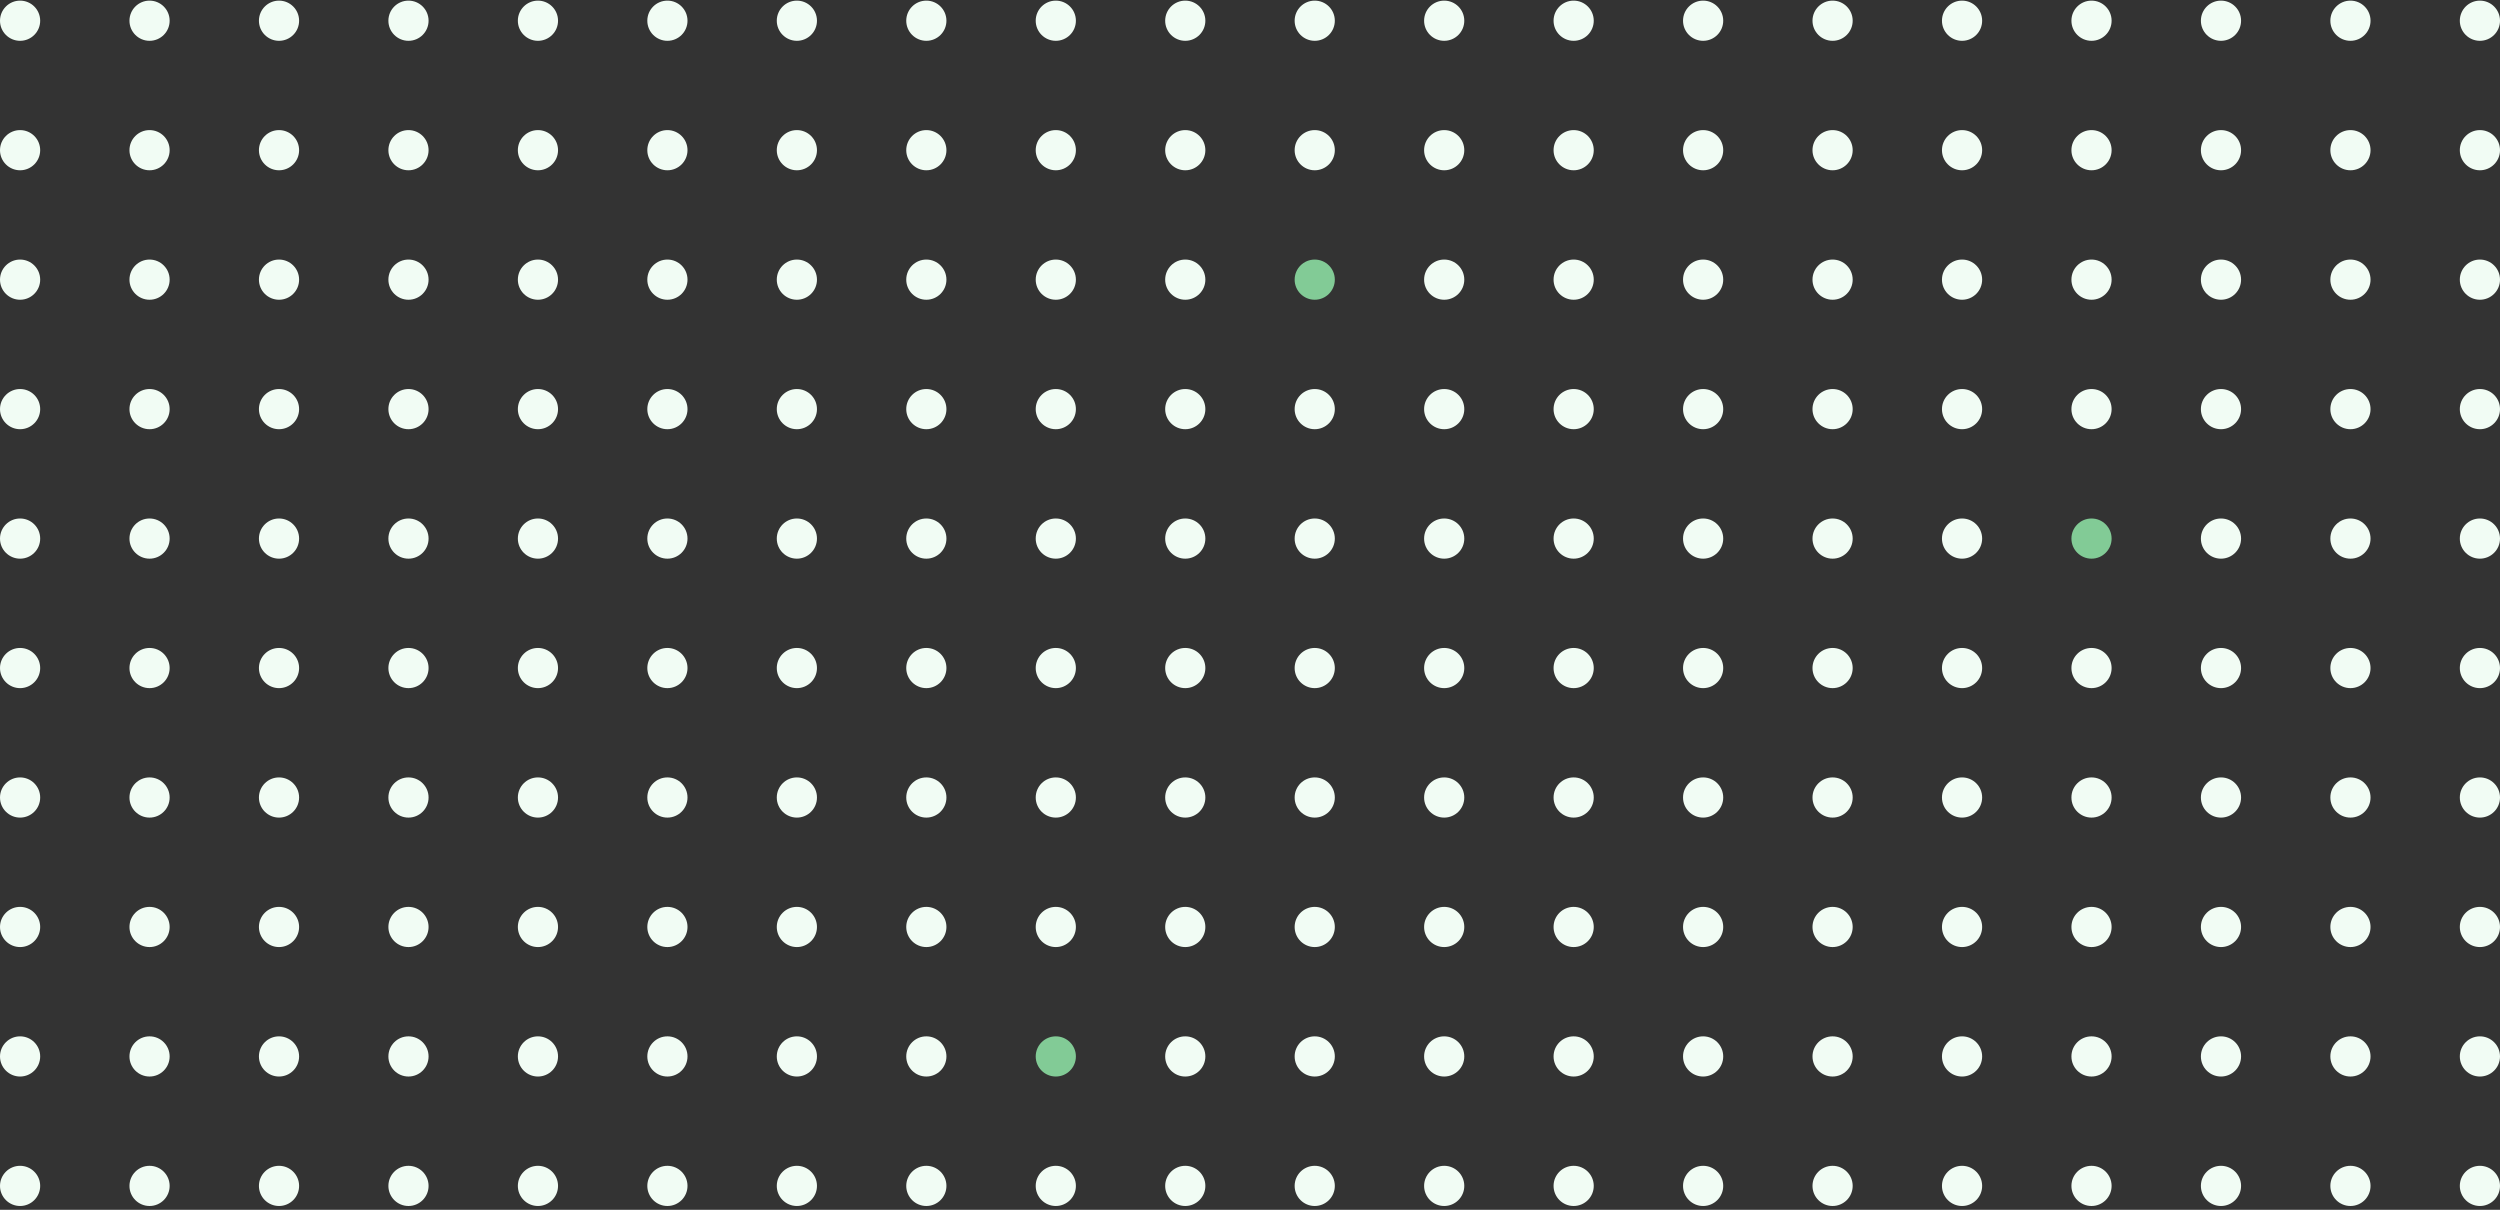 <svg width="560" height="271" viewBox="0 0 560 271" fill="none" xmlns="http://www.w3.org/2000/svg">
<rect x="0" y="0" width="560" height="271" fill="#333333" stroke="none"/>
<ellipse cx="265.5" cy="265.642" rx="4.5" ry="4.5" transform="rotate(180 265.5 265.642)" fill="#F1FCF4"/>
<ellipse cx="236.5" cy="265.642" rx="4.5" ry="4.5" transform="rotate(180 236.5 265.642)" fill="#F1FCF4"/>
<ellipse cx="207.5" cy="265.642" rx="4.5" ry="4.5" transform="rotate(180 207.5 265.642)" fill="#F1FCF4"/>
<ellipse cx="178.5" cy="265.642" rx="4.5" ry="4.5" transform="rotate(180 178.5 265.642)" fill="#F1FCF4"/>
<ellipse cx="149.5" cy="265.642" rx="4.5" ry="4.5" transform="rotate(180 149.5 265.642)" fill="#F1FCF4"/>
<ellipse cx="120.5" cy="265.642" rx="4.5" ry="4.5" transform="rotate(180 120.5 265.642)" fill="#F1FCF4"/>
<ellipse cx="91.5" cy="265.642" rx="4.5" ry="4.5" transform="rotate(180 91.5 265.642)" fill="#F1FCF4"/>
<ellipse cx="62.5" cy="265.642" rx="4.5" ry="4.5" transform="rotate(180 62.5 265.642)" fill="#F1FCF4"/>
<ellipse cx="33.5" cy="265.642" rx="4.5" ry="4.5" transform="rotate(180 33.5 265.642)" fill="#F1FCF4"/>
<ellipse cx="4.5" cy="265.642" rx="4.5" ry="4.5" transform="rotate(180 4.5 265.642)" fill="#F1FCF4"/>
<ellipse cx="555.5" cy="265.642" rx="4.5" ry="4.5" transform="rotate(180 555.5 265.642)" fill="#F1FCF4"/>
<ellipse cx="526.5" cy="265.642" rx="4.5" ry="4.5" transform="rotate(180 526.5 265.642)" fill="#F1FCF4"/>
<ellipse cx="497.5" cy="265.642" rx="4.5" ry="4.5" transform="rotate(180 497.5 265.642)" fill="#F1FCF4"/>
<ellipse cx="468.5" cy="265.642" rx="4.5" ry="4.5" transform="rotate(180 468.5 265.642)" fill="#F1FCF4"/>
<ellipse cx="439.5" cy="265.642" rx="4.5" ry="4.5" transform="rotate(180 439.5 265.642)" fill="#F1FCF4"/>
<ellipse cx="410.5" cy="265.642" rx="4.5" ry="4.5" transform="rotate(180 410.5 265.642)" fill="#F1FCF4"/>
<ellipse cx="381.5" cy="265.642" rx="4.5" ry="4.5" transform="rotate(180 381.5 265.642)" fill="#F1FCF4"/>
<ellipse cx="352.5" cy="265.642" rx="4.5" ry="4.5" transform="rotate(180 352.5 265.642)" fill="#F1FCF4"/>
<ellipse cx="323.5" cy="265.642" rx="4.5" ry="4.5" transform="rotate(180 323.5 265.642)" fill="#F1FCF4"/>
<ellipse cx="294.5" cy="265.642" rx="4.5" ry="4.5" transform="rotate(180 294.5 265.642)" fill="#F1FCF4"/>
<ellipse cx="265.5" cy="236.642" rx="4.5" ry="4.5" transform="rotate(180 265.5 236.642)" fill="#F1FCF4"/>
<ellipse cx="236.5" cy="236.642" rx="4.5" ry="4.5" transform="rotate(180 236.5 236.642)" fill="#82CB96"/>
<ellipse cx="207.5" cy="236.642" rx="4.5" ry="4.5" transform="rotate(180 207.5 236.642)" fill="#F1FCF4"/>
<ellipse cx="178.5" cy="236.642" rx="4.5" ry="4.5" transform="rotate(180 178.5 236.642)" fill="#F1FCF4"/>
<ellipse cx="149.5" cy="236.642" rx="4.5" ry="4.5" transform="rotate(180 149.5 236.642)" fill="#F1FCF4"/>
<ellipse cx="120.5" cy="236.642" rx="4.5" ry="4.5" transform="rotate(180 120.5 236.642)" fill="#F1FCF4"/>
<ellipse cx="91.5" cy="236.642" rx="4.5" ry="4.5" transform="rotate(180 91.5 236.642)" fill="#F1FCF4"/>
<ellipse cx="62.5" cy="236.642" rx="4.5" ry="4.5" transform="rotate(180 62.5 236.642)" fill="#F1FCF4"/>
<ellipse cx="33.5" cy="236.642" rx="4.5" ry="4.5" transform="rotate(180 33.5 236.642)" fill="#F1FCF4"/>
<ellipse cx="4.5" cy="236.642" rx="4.5" ry="4.5" transform="rotate(180 4.5 236.642)" fill="#F1FCF4"/>
<ellipse cx="555.5" cy="236.642" rx="4.5" ry="4.5" transform="rotate(180 555.5 236.642)" fill="#F1FCF4"/>
<ellipse cx="526.5" cy="236.642" rx="4.5" ry="4.5" transform="rotate(180 526.5 236.642)" fill="#F1FCF4"/>
<ellipse cx="497.5" cy="236.642" rx="4.5" ry="4.5" transform="rotate(180 497.5 236.642)" fill="#F1FCF4"/>
<ellipse cx="468.5" cy="236.642" rx="4.5" ry="4.5" transform="rotate(180 468.5 236.642)" fill="#F1FCF4"/>
<ellipse cx="439.5" cy="236.642" rx="4.5" ry="4.5" transform="rotate(180 439.5 236.642)" fill="#F1FCF4"/>
<ellipse cx="410.5" cy="236.642" rx="4.5" ry="4.5" transform="rotate(180 410.5 236.642)" fill="#F1FCF4"/>
<ellipse cx="381.5" cy="236.642" rx="4.5" ry="4.5" transform="rotate(180 381.5 236.642)" fill="#F1FCF4"/>
<ellipse cx="352.5" cy="236.642" rx="4.5" ry="4.5" transform="rotate(180 352.5 236.642)" fill="#F1FCF4"/>
<ellipse cx="323.5" cy="236.642" rx="4.5" ry="4.5" transform="rotate(180 323.5 236.642)" fill="#F1FCF4"/>
<ellipse cx="294.5" cy="236.642" rx="4.5" ry="4.5" transform="rotate(180 294.5 236.642)" fill="#F1FCF4"/>
<ellipse cx="265.5" cy="207.642" rx="4.5" ry="4.5" transform="rotate(180 265.5 207.642)" fill="#F1FCF4"/>
<ellipse cx="236.5" cy="207.642" rx="4.5" ry="4.5" transform="rotate(180 236.5 207.642)" fill="#F1FCF4"/>
<ellipse cx="207.5" cy="207.642" rx="4.5" ry="4.5" transform="rotate(180 207.5 207.642)" fill="#F1FCF4"/>
<ellipse cx="178.5" cy="207.642" rx="4.5" ry="4.5" transform="rotate(180 178.5 207.642)" fill="#F1FCF4"/>
<ellipse cx="149.5" cy="207.642" rx="4.5" ry="4.5" transform="rotate(180 149.5 207.642)" fill="#F1FCF4"/>
<ellipse cx="120.5" cy="207.642" rx="4.5" ry="4.5" transform="rotate(180 120.5 207.642)" fill="#F1FCF4"/>
<ellipse cx="91.5" cy="207.642" rx="4.5" ry="4.5" transform="rotate(180 91.5 207.642)" fill="#F1FCF4"/>
<ellipse cx="62.5" cy="207.642" rx="4.5" ry="4.5" transform="rotate(180 62.5 207.642)" fill="#F1FCF4"/>
<ellipse cx="33.5" cy="207.642" rx="4.5" ry="4.5" transform="rotate(180 33.5 207.642)" fill="#F1FCF4"/>
<ellipse cx="4.5" cy="207.642" rx="4.5" ry="4.5" transform="rotate(180 4.5 207.642)" fill="#F1FCF4"/>
<ellipse cx="555.5" cy="207.642" rx="4.5" ry="4.5" transform="rotate(180 555.5 207.642)" fill="#F1FCF4"/>
<ellipse cx="526.5" cy="207.642" rx="4.5" ry="4.5" transform="rotate(180 526.5 207.642)" fill="#F1FCF4"/>
<ellipse cx="497.5" cy="207.642" rx="4.5" ry="4.5" transform="rotate(180 497.5 207.642)" fill="#F1FCF4"/>
<ellipse cx="468.5" cy="207.642" rx="4.5" ry="4.5" transform="rotate(180 468.5 207.642)" fill="#F1FCF4"/>
<ellipse cx="439.5" cy="207.642" rx="4.5" ry="4.5" transform="rotate(180 439.5 207.642)" fill="#F1FCF4"/>
<ellipse cx="410.5" cy="207.642" rx="4.5" ry="4.5" transform="rotate(180 410.5 207.642)" fill="#F1FCF4"/>
<ellipse cx="381.5" cy="207.642" rx="4.5" ry="4.5" transform="rotate(180 381.5 207.642)" fill="#F1FCF4"/>
<ellipse cx="352.5" cy="207.642" rx="4.5" ry="4.5" transform="rotate(180 352.5 207.642)" fill="#F1FCF4"/>
<ellipse cx="323.5" cy="207.642" rx="4.5" ry="4.5" transform="rotate(180 323.5 207.642)" fill="#F1FCF4"/>
<ellipse cx="294.5" cy="207.642" rx="4.5" ry="4.5" transform="rotate(180 294.5 207.642)" fill="#F1FCF4"/>
<ellipse cx="265.5" cy="178.642" rx="4.5" ry="4.5" transform="rotate(180 265.5 178.642)" fill="#F1FCF4"/>
<ellipse cx="236.5" cy="178.642" rx="4.5" ry="4.5" transform="rotate(180 236.5 178.642)" fill="#F1FCF4"/>
<ellipse cx="207.5" cy="178.642" rx="4.5" ry="4.5" transform="rotate(180 207.5 178.642)" fill="#F1FCF4"/>
<ellipse cx="178.5" cy="178.642" rx="4.5" ry="4.5" transform="rotate(180 178.5 178.642)" fill="#F1FCF4"/>
<ellipse cx="149.5" cy="178.642" rx="4.5" ry="4.5" transform="rotate(180 149.5 178.642)" fill="#F1FCF4"/>
<ellipse cx="120.5" cy="178.642" rx="4.5" ry="4.5" transform="rotate(180 120.5 178.642)" fill="#F1FCF4"/>
<ellipse cx="91.5" cy="178.642" rx="4.5" ry="4.5" transform="rotate(180 91.5 178.642)" fill="#F1FCF4"/>
<ellipse cx="62.5" cy="178.642" rx="4.5" ry="4.5" transform="rotate(180 62.5 178.642)" fill="#F1FCF4"/>
<ellipse cx="33.5" cy="178.642" rx="4.5" ry="4.5" transform="rotate(180 33.5 178.642)" fill="#F1FCF4"/>
<ellipse cx="4.5" cy="178.642" rx="4.5" ry="4.5" transform="rotate(180 4.5 178.642)" fill="#F1FCF4"/>
<ellipse cx="555.5" cy="178.642" rx="4.5" ry="4.5" transform="rotate(180 555.5 178.642)" fill="#F1FCF4"/>
<ellipse cx="526.5" cy="178.642" rx="4.5" ry="4.5" transform="rotate(180 526.5 178.642)" fill="#F1FCF4"/>
<ellipse cx="497.5" cy="178.642" rx="4.5" ry="4.5" transform="rotate(180 497.5 178.642)" fill="#F1FCF4"/>
<ellipse cx="468.5" cy="178.642" rx="4.5" ry="4.5" transform="rotate(180 468.5 178.642)" fill="#F1FCF4"/>
<ellipse cx="439.5" cy="178.642" rx="4.5" ry="4.5" transform="rotate(180 439.5 178.642)" fill="#F1FCF4"/>
<ellipse cx="410.5" cy="178.642" rx="4.5" ry="4.5" transform="rotate(180 410.5 178.642)" fill="#F1FCF4"/>
<ellipse cx="381.5" cy="178.642" rx="4.5" ry="4.5" transform="rotate(180 381.5 178.642)" fill="#F1FCF4"/>
<ellipse cx="352.5" cy="178.642" rx="4.5" ry="4.5" transform="rotate(180 352.5 178.642)" fill="#F1FCF4"/>
<ellipse cx="323.5" cy="178.642" rx="4.5" ry="4.5" transform="rotate(180 323.5 178.642)" fill="#F1FCF4"/>
<ellipse cx="294.5" cy="178.642" rx="4.5" ry="4.5" transform="rotate(180 294.5 178.642)" fill="#F1FCF4"/>
<ellipse cx="265.5" cy="149.642" rx="4.5" ry="4.5" transform="rotate(180 265.5 149.642)" fill="#F1FCF4"/>
<ellipse cx="236.5" cy="149.642" rx="4.5" ry="4.5" transform="rotate(180 236.5 149.642)" fill="#F1FCF4"/>
<ellipse cx="207.5" cy="149.642" rx="4.5" ry="4.5" transform="rotate(180 207.5 149.642)" fill="#F1FCF4"/>
<ellipse cx="178.5" cy="149.642" rx="4.5" ry="4.5" transform="rotate(180 178.5 149.642)" fill="#F1FCF4"/>
<ellipse cx="149.5" cy="149.642" rx="4.5" ry="4.5" transform="rotate(180 149.5 149.642)" fill="#F1FCF4"/>
<ellipse cx="120.5" cy="149.642" rx="4.5" ry="4.5" transform="rotate(180 120.5 149.642)" fill="#F1FCF4"/>
<ellipse cx="91.5" cy="149.642" rx="4.5" ry="4.5" transform="rotate(180 91.5 149.642)" fill="#F1FCF4"/>
<ellipse cx="62.5" cy="149.642" rx="4.5" ry="4.5" transform="rotate(180 62.5 149.642)" fill="#F1FCF4"/>
<ellipse cx="33.5" cy="149.642" rx="4.5" ry="4.5" transform="rotate(180 33.5 149.642)" fill="#F1FCF4"/>
<ellipse cx="4.5" cy="149.642" rx="4.5" ry="4.5" transform="rotate(180 4.5 149.642)" fill="#F1FCF4"/>
<ellipse cx="555.5" cy="149.642" rx="4.5" ry="4.5" transform="rotate(180 555.5 149.642)" fill="#F1FCF4"/>
<ellipse cx="526.5" cy="149.642" rx="4.5" ry="4.5" transform="rotate(180 526.5 149.642)" fill="#F1FCF4"/>
<ellipse cx="497.5" cy="149.642" rx="4.5" ry="4.5" transform="rotate(180 497.5 149.642)" fill="#F1FCF4"/>
<ellipse cx="468.5" cy="149.642" rx="4.5" ry="4.5" transform="rotate(180 468.5 149.642)" fill="#F1FCF4"/>
<ellipse cx="439.5" cy="149.642" rx="4.5" ry="4.5" transform="rotate(180 439.5 149.642)" fill="#F1FCF4"/>
<ellipse cx="410.5" cy="149.642" rx="4.5" ry="4.5" transform="rotate(180 410.5 149.642)" fill="#F1FCF4"/>
<ellipse cx="381.5" cy="149.642" rx="4.5" ry="4.5" transform="rotate(180 381.5 149.642)" fill="#F1FCF4"/>
<ellipse cx="352.5" cy="149.642" rx="4.5" ry="4.5" transform="rotate(180 352.5 149.642)" fill="#F1FCF4"/>
<ellipse cx="323.5" cy="149.642" rx="4.5" ry="4.5" transform="rotate(180 323.5 149.642)" fill="#F1FCF4"/>
<ellipse cx="294.5" cy="149.642" rx="4.5" ry="4.5" transform="rotate(180 294.5 149.642)" fill="#F1FCF4"/>
<circle cx="265.5" cy="120.642" r="4.5" transform="rotate(180 265.5 120.642)" fill="#F1FCF4"/>
<circle cx="236.5" cy="120.642" r="4.5" transform="rotate(180 236.5 120.642)" fill="#F1FCF4"/>
<circle cx="207.5" cy="120.642" r="4.5" transform="rotate(180 207.5 120.642)" fill="#F1FCF4"/>
<circle cx="178.5" cy="120.642" r="4.5" transform="rotate(180 178.5 120.642)" fill="#F1FCF4"/>
<circle cx="149.5" cy="120.642" r="4.5" transform="rotate(180 149.5 120.642)" fill="#F1FCF4"/>
<circle cx="120.5" cy="120.642" r="4.5" transform="rotate(180 120.5 120.642)" fill="#F1FCF4"/>
<circle cx="91.5" cy="120.642" r="4.5" transform="rotate(180 91.5 120.642)" fill="#F1FCF4"/>
<circle cx="62.5" cy="120.642" r="4.5" transform="rotate(180 62.5 120.642)" fill="#F1FCF4"/>
<circle cx="33.5" cy="120.642" r="4.5" transform="rotate(180 33.5 120.642)" fill="#F1FCF4"/>
<circle cx="4.5" cy="120.642" r="4.5" transform="rotate(180 4.5 120.642)" fill="#F1FCF4"/>
<ellipse cx="555.5" cy="120.642" rx="4.5" ry="4.5" transform="rotate(180 555.5 120.642)" fill="#F1FCF4"/>
<ellipse cx="526.5" cy="120.642" rx="4.5" ry="4.5" transform="rotate(180 526.5 120.642)" fill="#F1FCF4"/>
<ellipse cx="497.5" cy="120.642" rx="4.5" ry="4.5" transform="rotate(180 497.5 120.642)" fill="#F1FCF4"/>
<ellipse cx="468.5" cy="120.642" rx="4.5" ry="4.5" transform="rotate(180 468.5 120.642)" fill="#82CB96"/>
<ellipse cx="439.5" cy="120.642" rx="4.5" ry="4.5" transform="rotate(180 439.5 120.642)" fill="#F1FCF4"/>
<ellipse cx="410.5" cy="120.642" rx="4.5" ry="4.5" transform="rotate(180 410.5 120.642)" fill="#F1FCF4"/>
<circle cx="381.5" cy="120.642" r="4.5" transform="rotate(180 381.5 120.642)" fill="#F1FCF4"/>
<circle cx="352.5" cy="120.642" r="4.5" transform="rotate(180 352.5 120.642)" fill="#F1FCF4"/>
<ellipse cx="323.5" cy="120.642" rx="4.5" ry="4.5" transform="rotate(180 323.5 120.642)" fill="#F1FCF4"/>
<ellipse cx="294.5" cy="120.642" rx="4.5" ry="4.5" transform="rotate(180 294.5 120.642)" fill="#F1FCF4"/>
<ellipse cx="526.5" cy="91.642" rx="4.5" ry="4.5" transform="rotate(180 526.5 91.642)" fill="#F1FCF4"/>
<ellipse cx="497.5" cy="91.642" rx="4.5" ry="4.5" transform="rotate(180 497.5 91.642)" fill="#F1FCF4"/>
<ellipse cx="468.5" cy="91.642" rx="4.5" ry="4.5" transform="rotate(180 468.5 91.642)" fill="#F1FCF4"/>
<ellipse cx="439.5" cy="91.642" rx="4.5" ry="4.5" transform="rotate(180 439.5 91.642)" fill="#F1FCF4"/>
<ellipse cx="410.5" cy="91.642" rx="4.5" ry="4.5" transform="rotate(180 410.5 91.642)" fill="#F1FCF4"/>
<circle cx="381.5" cy="91.642" r="4.5" transform="rotate(180 381.5 91.642)" fill="#F1FCF4"/>
<circle cx="352.5" cy="91.642" r="4.5" transform="rotate(180 352.5 91.642)" fill="#F1FCF4"/>
<ellipse cx="323.5" cy="91.642" rx="4.5" ry="4.5" transform="rotate(180 323.5 91.642)" fill="#F1FCF4"/>
<ellipse cx="294.5" cy="91.642" rx="4.5" ry="4.5" transform="rotate(180 294.5 91.642)" fill="#F1FCF4"/>
<ellipse cx="265.5" cy="91.642" rx="4.5" ry="4.5" transform="rotate(180 265.5 91.642)" fill="#F1FCF4"/>
<ellipse cx="236.5" cy="91.642" rx="4.5" ry="4.5" transform="rotate(180 236.5 91.642)" fill="#F1FCF4"/>
<ellipse cx="207.5" cy="91.642" rx="4.5" ry="4.5" transform="rotate(180 207.5 91.642)" fill="#F1FCF4"/>
<ellipse cx="178.5" cy="91.642" rx="4.5" ry="4.5" transform="rotate(180 178.5 91.642)" fill="#F1FCF4"/>
<ellipse cx="149.5" cy="91.642" rx="4.5" ry="4.5" transform="rotate(180 149.5 91.642)" fill="#F1FCF4"/>
<ellipse cx="120.5" cy="91.642" rx="4.5" ry="4.5" transform="rotate(180 120.5 91.642)" fill="#F1FCF4"/>
<ellipse cx="91.5" cy="91.642" rx="4.5" ry="4.5" transform="rotate(180 91.5 91.642)" fill="#F1FCF4"/>
<ellipse cx="62.5" cy="91.642" rx="4.5" ry="4.5" transform="rotate(180 62.5 91.642)" fill="#F1FCF4"/>
<ellipse cx="33.5" cy="91.642" rx="4.5" ry="4.5" transform="rotate(180 33.5 91.642)" fill="#F1FCF4"/>
<ellipse cx="4.5" cy="91.642" rx="4.5" ry="4.5" transform="rotate(180 4.5 91.642)" fill="#F1FCF4"/>
<ellipse cx="555.5" cy="91.642" rx="4.5" ry="4.5" transform="rotate(180 555.5 91.642)" fill="#F1FCF4"/>
<ellipse cx="555.5" cy="62.642" rx="4.5" ry="4.5" transform="rotate(180 555.5 62.642)" fill="#F1FCF4"/>
<ellipse cx="526.5" cy="62.642" rx="4.5" ry="4.5" transform="rotate(180 526.5 62.642)" fill="#F1FCF4"/>
<ellipse cx="497.5" cy="62.642" rx="4.5" ry="4.5" transform="rotate(180 497.5 62.642)" fill="#F1FCF4"/>
<ellipse cx="468.5" cy="62.642" rx="4.5" ry="4.5" transform="rotate(180 468.5 62.642)" fill="#F1FCF4"/>
<ellipse cx="439.5" cy="62.642" rx="4.5" ry="4.5" transform="rotate(180 439.5 62.642)" fill="#F1FCF4"/>
<ellipse cx="410.5" cy="62.642" rx="4.5" ry="4.5" transform="rotate(180 410.5 62.642)" fill="#F1FCF4"/>
<ellipse cx="381.5" cy="62.642" rx="4.5" ry="4.5" transform="rotate(180 381.5 62.642)" fill="#F1FCF4"/>
<ellipse cx="352.5" cy="62.642" rx="4.5" ry="4.5" transform="rotate(180 352.5 62.642)" fill="#F1FCF4"/>
<ellipse cx="323.5" cy="62.642" rx="4.5" ry="4.5" transform="rotate(180 323.5 62.642)" fill="#F1FCF4"/>
<ellipse cx="294.5" cy="62.642" rx="4.5" ry="4.5" transform="rotate(180 294.5 62.642)" fill="#82CB96"/>
<ellipse cx="265.5" cy="62.642" rx="4.5" ry="4.5" transform="rotate(180 265.5 62.642)" fill="#F1FCF4"/>
<ellipse cx="236.5" cy="62.642" rx="4.5" ry="4.5" transform="rotate(180 236.5 62.642)" fill="#F1FCF4"/>
<ellipse cx="207.5" cy="62.642" rx="4.5" ry="4.5" transform="rotate(180 207.5 62.642)" fill="#F1FCF4"/>
<ellipse cx="178.5" cy="62.642" rx="4.5" ry="4.5" transform="rotate(180 178.5 62.642)" fill="#F1FCF4"/>
<ellipse cx="149.5" cy="62.642" rx="4.5" ry="4.5" transform="rotate(180 149.5 62.642)" fill="#F1FCF4"/>
<ellipse cx="120.5" cy="62.642" rx="4.5" ry="4.5" transform="rotate(180 120.5 62.642)" fill="#F1FCF4"/>
<ellipse cx="91.5" cy="62.642" rx="4.5" ry="4.5" transform="rotate(180 91.5 62.642)" fill="#F1FCF4"/>
<ellipse cx="62.5" cy="62.642" rx="4.5" ry="4.5" transform="rotate(180 62.5 62.642)" fill="#F1FCF4"/>
<ellipse cx="33.5" cy="62.642" rx="4.5" ry="4.5" transform="rotate(180 33.5 62.642)" fill="#F1FCF4"/>
<ellipse cx="4.5" cy="62.642" rx="4.5" ry="4.5" transform="rotate(180 4.5 62.642)" fill="#F1FCF4"/>
<ellipse cx="555.5" cy="33.642" rx="4.5" ry="4.5" transform="rotate(180 555.5 33.642)" fill="#F1FCF4"/>
<ellipse cx="526.5" cy="33.642" rx="4.5" ry="4.5" transform="rotate(180 526.5 33.642)" fill="#F1FCF4"/>
<ellipse cx="497.5" cy="33.642" rx="4.5" ry="4.5" transform="rotate(180 497.5 33.642)" fill="#F1FCF4"/>
<ellipse cx="468.5" cy="33.642" rx="4.5" ry="4.5" transform="rotate(180 468.5 33.642)" fill="#F1FCF4"/>
<ellipse cx="439.5" cy="33.642" rx="4.5" ry="4.5" transform="rotate(180 439.5 33.642)" fill="#F1FCF4"/>
<ellipse cx="410.5" cy="33.642" rx="4.5" ry="4.5" transform="rotate(180 410.5 33.642)" fill="#F1FCF4"/>
<ellipse cx="381.5" cy="33.642" rx="4.5" ry="4.5" transform="rotate(180 381.5 33.642)" fill="#F1FCF4"/>
<ellipse cx="352.5" cy="33.642" rx="4.5" ry="4.5" transform="rotate(180 352.5 33.642)" fill="#F1FCF4"/>
<circle cx="323.5" cy="33.642" r="4.5" transform="rotate(180 323.5 33.642)" fill="#F1FCF4"/>
<ellipse cx="294.5" cy="33.642" rx="4.5" ry="4.5" transform="rotate(180 294.5 33.642)" fill="#F1FCF4"/>
<ellipse cx="265.5" cy="33.642" rx="4.5" ry="4.5" transform="rotate(180 265.5 33.642)" fill="#F1FCF4"/>
<ellipse cx="236.5" cy="33.642" rx="4.5" ry="4.5" transform="rotate(180 236.5 33.642)" fill="#F1FCF4"/>
<ellipse cx="207.5" cy="33.642" rx="4.5" ry="4.5" transform="rotate(180 207.5 33.642)" fill="#F1FCF4"/>
<ellipse cx="178.5" cy="33.642" rx="4.5" ry="4.5" transform="rotate(180 178.5 33.642)" fill="#F1FCF4"/>
<ellipse cx="149.5" cy="33.642" rx="4.5" ry="4.5" transform="rotate(180 149.5 33.642)" fill="#F1FCF4"/>
<ellipse cx="120.5" cy="33.642" rx="4.5" ry="4.5" transform="rotate(180 120.5 33.642)" fill="#F1FCF4"/>
<ellipse cx="91.5" cy="33.642" rx="4.5" ry="4.5" transform="rotate(180 91.5 33.642)" fill="#F1FCF4"/>
<ellipse cx="62.5" cy="33.642" rx="4.5" ry="4.5" transform="rotate(180 62.5 33.642)" fill="#F1FCF4"/>
<ellipse cx="33.5" cy="33.642" rx="4.5" ry="4.5" transform="rotate(180 33.5 33.642)" fill="#F1FCF4"/>
<ellipse cx="4.5" cy="33.642" rx="4.5" ry="4.5" transform="rotate(180 4.5 33.642)" fill="#F1FCF4"/>
<ellipse cx="555.5" cy="4.642" rx="4.5" ry="4.5" transform="rotate(180 555.5 4.642)" fill="#F1FCF4"/>
<circle cx="526.5" cy="4.642" r="4.5" transform="rotate(180 526.5 4.642)" fill="#F1FCF4"/>
<circle cx="497.5" cy="4.642" r="4.5" transform="rotate(180 497.5 4.642)" fill="#F1FCF4"/>
<circle cx="468.5" cy="4.642" r="4.5" transform="rotate(180 468.5 4.642)" fill="#F1FCF4"/>
<circle cx="439.5" cy="4.642" r="4.5" transform="rotate(180 439.5 4.642)" fill="#F1FCF4"/>
<circle cx="410.5" cy="4.642" r="4.5" transform="rotate(180 410.5 4.642)" fill="#F1FCF4"/>
<ellipse cx="381.5" cy="4.642" rx="4.5" ry="4.5" transform="rotate(180 381.5 4.642)" fill="#F1FCF4"/>
<ellipse cx="352.5" cy="4.642" rx="4.5" ry="4.5" transform="rotate(180 352.5 4.642)" fill="#F1FCF4"/>
<ellipse cx="323.5" cy="4.642" rx="4.5" ry="4.5" transform="rotate(180 323.5 4.642)" fill="#F1FCF4"/>
<circle cx="294.5" cy="4.642" r="4.5" transform="rotate(180 294.5 4.642)" fill="#F1FCF4"/>
<ellipse cx="265.5" cy="4.642" rx="4.5" ry="4.5" transform="rotate(180 265.5 4.642)" fill="#F1FCF4"/>
<ellipse cx="236.5" cy="4.642" rx="4.5" ry="4.5" transform="rotate(180 236.5 4.642)" fill="#F1FCF4"/>
<ellipse cx="207.5" cy="4.642" rx="4.5" ry="4.5" transform="rotate(180 207.5 4.642)" fill="#F1FCF4"/>
<ellipse cx="178.5" cy="4.642" rx="4.5" ry="4.5" transform="rotate(180 178.5 4.642)" fill="#F1FCF4"/>
<ellipse cx="149.5" cy="4.642" rx="4.5" ry="4.5" transform="rotate(180 149.5 4.642)" fill="#F1FCF4"/>
<ellipse cx="120.5" cy="4.642" rx="4.5" ry="4.5" transform="rotate(180 120.5 4.642)" fill="#F1FCF4"/>
<ellipse cx="91.5" cy="4.642" rx="4.5" ry="4.5" transform="rotate(180 91.5 4.642)" fill="#F1FCF4"/>
<ellipse cx="62.5" cy="4.642" rx="4.5" ry="4.5" transform="rotate(180 62.5 4.642)" fill="#F1FCF4"/>
<ellipse cx="33.5" cy="4.642" rx="4.5" ry="4.5" transform="rotate(180 33.5 4.642)" fill="#F1FCF4"/>
<ellipse cx="4.5" cy="4.642" rx="4.5" ry="4.5" transform="rotate(180 4.5 4.642)" fill="#F1FCF4"/>
</svg>
